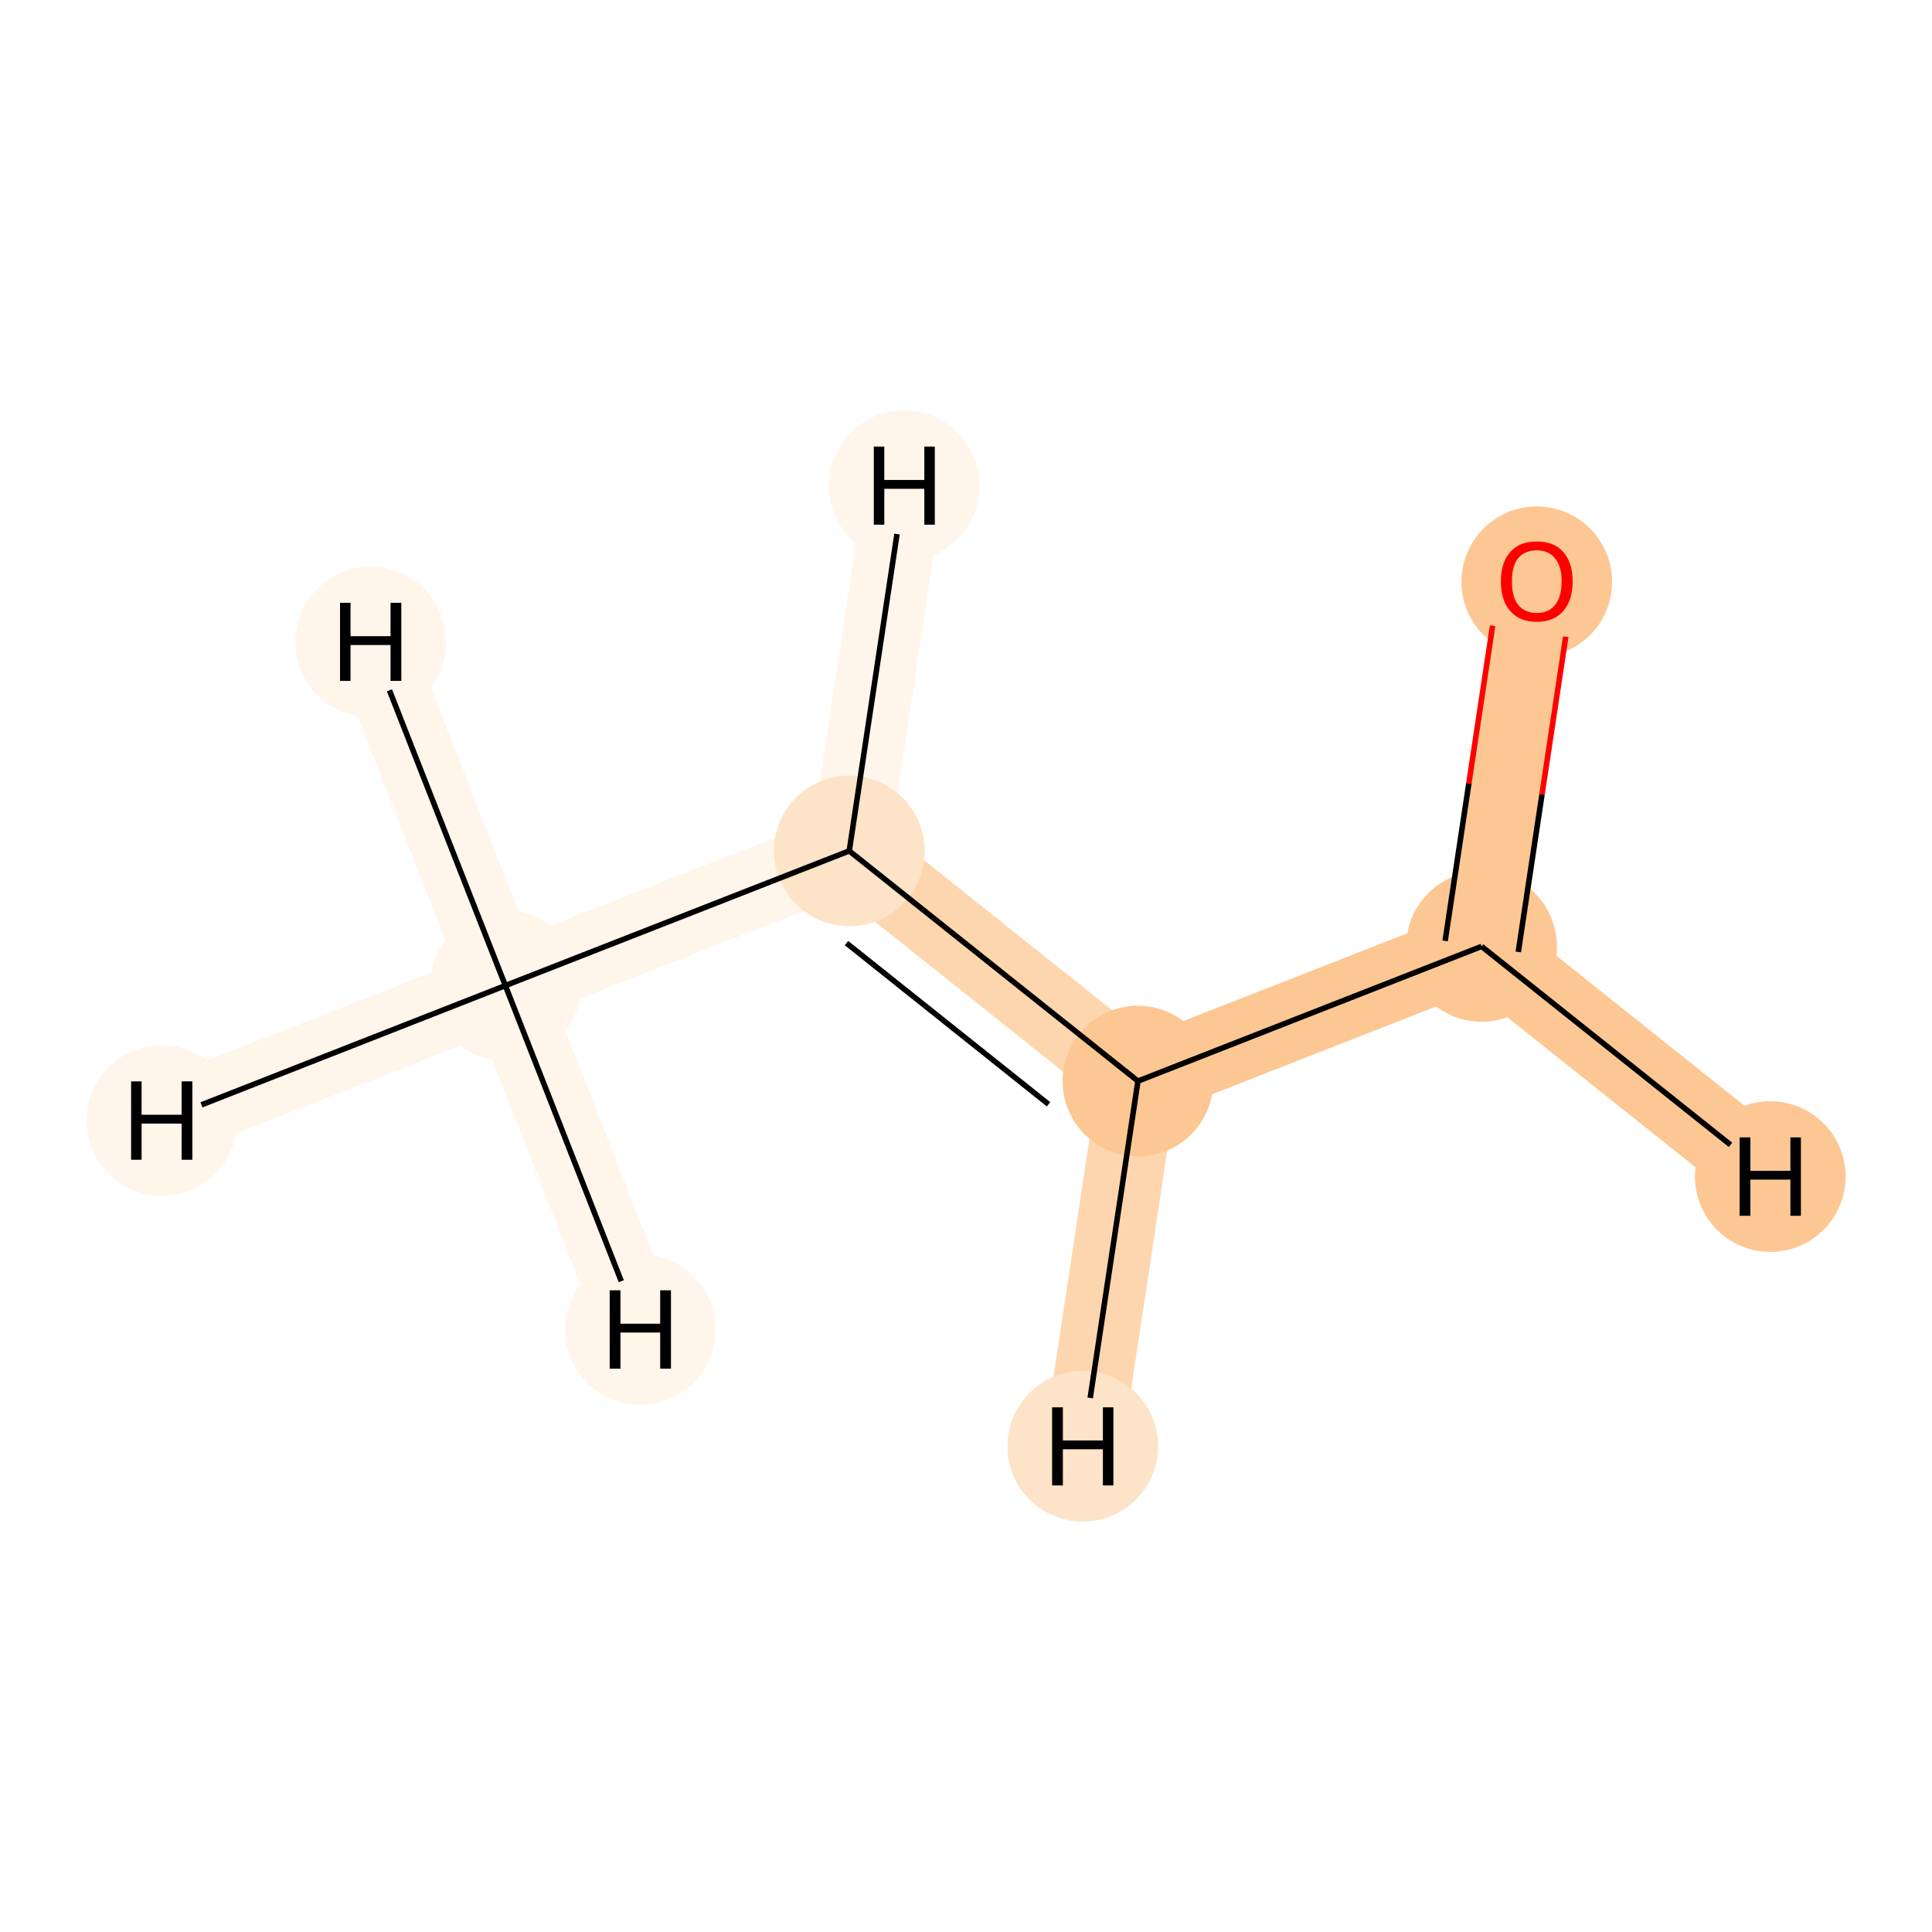<?xml version='1.0' encoding='iso-8859-1'?>
<svg version='1.1' baseProfile='full'
              xmlns='http://www.w3.org/2000/svg'
                      xmlns:rdkit='http://www.rdkit.org/xml'
                      xmlns:xlink='http://www.w3.org/1999/xlink'
                  xml:space='preserve'
width='700px' height='700px' viewBox='0 0 700 700'>
<!-- END OF HEADER -->
<rect style='opacity:1.0;fill:#FFFFFF;stroke:none' width='700.0' height='700.0' x='0.0' y='0.0'> </rect>
<path d='M 183.1,357.1 L 307.7,308.3' style='fill:none;fill-rule:evenodd;stroke:#FFF5EB;stroke-width:28.5px;stroke-linecap:butt;stroke-linejoin:miter;stroke-opacity:1' />
<path d='M 183.1,357.1 L 134.3,232.6' style='fill:none;fill-rule:evenodd;stroke:#FFF5EB;stroke-width:28.5px;stroke-linecap:butt;stroke-linejoin:miter;stroke-opacity:1' />
<path d='M 183.1,357.1 L 232.0,481.7' style='fill:none;fill-rule:evenodd;stroke:#FFF5EB;stroke-width:28.5px;stroke-linecap:butt;stroke-linejoin:miter;stroke-opacity:1' />
<path d='M 183.1,357.1 L 58.6,406.0' style='fill:none;fill-rule:evenodd;stroke:#FFF5EB;stroke-width:28.5px;stroke-linecap:butt;stroke-linejoin:miter;stroke-opacity:1' />
<path d='M 307.7,308.3 L 412.3,391.7' style='fill:none;fill-rule:evenodd;stroke:#FDD6AF;stroke-width:28.5px;stroke-linecap:butt;stroke-linejoin:miter;stroke-opacity:1' />
<path d='M 307.7,308.3 L 327.6,176.0' style='fill:none;fill-rule:evenodd;stroke:#FFF5EB;stroke-width:28.5px;stroke-linecap:butt;stroke-linejoin:miter;stroke-opacity:1' />
<path d='M 412.3,391.7 L 536.8,342.9' style='fill:none;fill-rule:evenodd;stroke:#FDC793;stroke-width:28.5px;stroke-linecap:butt;stroke-linejoin:miter;stroke-opacity:1' />
<path d='M 412.3,391.7 L 392.3,524.0' style='fill:none;fill-rule:evenodd;stroke:#FDD6AF;stroke-width:28.5px;stroke-linecap:butt;stroke-linejoin:miter;stroke-opacity:1' />
<path d='M 536.8,342.9 L 556.8,210.6' style='fill:none;fill-rule:evenodd;stroke:#FDC793;stroke-width:28.5px;stroke-linecap:butt;stroke-linejoin:miter;stroke-opacity:1' />
<path d='M 536.8,342.9 L 641.4,426.3' style='fill:none;fill-rule:evenodd;stroke:#FDC793;stroke-width:28.5px;stroke-linecap:butt;stroke-linejoin:miter;stroke-opacity:1' />
<ellipse cx='183.1' cy='357.1' rx='26.8' ry='26.8'  style='fill:#FFF5EB;fill-rule:evenodd;stroke:#FFF5EB;stroke-width:1.0px;stroke-linecap:butt;stroke-linejoin:miter;stroke-opacity:1' />
<ellipse cx='307.7' cy='308.3' rx='26.8' ry='26.8'  style='fill:#FDE3C8;fill-rule:evenodd;stroke:#FDE3C8;stroke-width:1.0px;stroke-linecap:butt;stroke-linejoin:miter;stroke-opacity:1' />
<ellipse cx='412.3' cy='391.7' rx='26.8' ry='26.8'  style='fill:#FDC793;fill-rule:evenodd;stroke:#FDC793;stroke-width:1.0px;stroke-linecap:butt;stroke-linejoin:miter;stroke-opacity:1' />
<ellipse cx='536.8' cy='342.9' rx='26.8' ry='26.8'  style='fill:#FDC793;fill-rule:evenodd;stroke:#FDC793;stroke-width:1.0px;stroke-linecap:butt;stroke-linejoin:miter;stroke-opacity:1' />
<ellipse cx='556.8' cy='210.8' rx='26.8' ry='26.8'  style='fill:#FDC793;fill-rule:evenodd;stroke:#FDC793;stroke-width:1.0px;stroke-linecap:butt;stroke-linejoin:miter;stroke-opacity:1' />
<ellipse cx='134.3' cy='232.6' rx='26.8' ry='26.8'  style='fill:#FFF5EB;fill-rule:evenodd;stroke:#FFF5EB;stroke-width:1.0px;stroke-linecap:butt;stroke-linejoin:miter;stroke-opacity:1' />
<ellipse cx='232.0' cy='481.7' rx='26.8' ry='26.8'  style='fill:#FFF5EB;fill-rule:evenodd;stroke:#FFF5EB;stroke-width:1.0px;stroke-linecap:butt;stroke-linejoin:miter;stroke-opacity:1' />
<ellipse cx='58.6' cy='406.0' rx='26.8' ry='26.8'  style='fill:#FFF5EB;fill-rule:evenodd;stroke:#FFF5EB;stroke-width:1.0px;stroke-linecap:butt;stroke-linejoin:miter;stroke-opacity:1' />
<ellipse cx='327.6' cy='176.0' rx='26.8' ry='26.8'  style='fill:#FFF5EB;fill-rule:evenodd;stroke:#FFF5EB;stroke-width:1.0px;stroke-linecap:butt;stroke-linejoin:miter;stroke-opacity:1' />
<ellipse cx='392.3' cy='524.0' rx='26.8' ry='26.8'  style='fill:#FDE3C8;fill-rule:evenodd;stroke:#FDE3C8;stroke-width:1.0px;stroke-linecap:butt;stroke-linejoin:miter;stroke-opacity:1' />
<ellipse cx='641.4' cy='426.3' rx='26.8' ry='26.8'  style='fill:#FDC793;fill-rule:evenodd;stroke:#FDC793;stroke-width:1.0px;stroke-linecap:butt;stroke-linejoin:miter;stroke-opacity:1' />
<path class='bond-0 atom-0 atom-1' d='M 183.1,357.1 L 307.7,308.3' style='fill:none;fill-rule:evenodd;stroke:#000000;stroke-width:2.0px;stroke-linecap:butt;stroke-linejoin:miter;stroke-opacity:1' />
<path class='bond-4 atom-0 atom-5' d='M 183.1,357.1 L 141.1,250.1' style='fill:none;fill-rule:evenodd;stroke:#000000;stroke-width:2.0px;stroke-linecap:butt;stroke-linejoin:miter;stroke-opacity:1' />
<path class='bond-5 atom-0 atom-6' d='M 183.1,357.1 L 225.1,464.2' style='fill:none;fill-rule:evenodd;stroke:#000000;stroke-width:2.0px;stroke-linecap:butt;stroke-linejoin:miter;stroke-opacity:1' />
<path class='bond-6 atom-0 atom-7' d='M 183.1,357.1 L 73.0,400.3' style='fill:none;fill-rule:evenodd;stroke:#000000;stroke-width:2.0px;stroke-linecap:butt;stroke-linejoin:miter;stroke-opacity:1' />
<path class='bond-1 atom-1 atom-2' d='M 307.7,308.3 L 412.3,391.7' style='fill:none;fill-rule:evenodd;stroke:#000000;stroke-width:2.0px;stroke-linecap:butt;stroke-linejoin:miter;stroke-opacity:1' />
<path class='bond-1 atom-1 atom-2' d='M 306.7,341.7 L 379.9,400.1' style='fill:none;fill-rule:evenodd;stroke:#000000;stroke-width:2.0px;stroke-linecap:butt;stroke-linejoin:miter;stroke-opacity:1' />
<path class='bond-7 atom-1 atom-8' d='M 307.7,308.3 L 325.0,193.5' style='fill:none;fill-rule:evenodd;stroke:#000000;stroke-width:2.0px;stroke-linecap:butt;stroke-linejoin:miter;stroke-opacity:1' />
<path class='bond-2 atom-2 atom-3' d='M 412.3,391.7 L 536.8,342.9' style='fill:none;fill-rule:evenodd;stroke:#000000;stroke-width:2.0px;stroke-linecap:butt;stroke-linejoin:miter;stroke-opacity:1' />
<path class='bond-8 atom-2 atom-9' d='M 412.3,391.7 L 395.0,506.5' style='fill:none;fill-rule:evenodd;stroke:#000000;stroke-width:2.0px;stroke-linecap:butt;stroke-linejoin:miter;stroke-opacity:1' />
<path class='bond-3 atom-3 atom-4' d='M 550.1,344.9 L 558.7,287.8' style='fill:none;fill-rule:evenodd;stroke:#000000;stroke-width:2.0px;stroke-linecap:butt;stroke-linejoin:miter;stroke-opacity:1' />
<path class='bond-3 atom-3 atom-4' d='M 558.7,287.8 L 567.3,230.7' style='fill:none;fill-rule:evenodd;stroke:#FF0000;stroke-width:2.0px;stroke-linecap:butt;stroke-linejoin:miter;stroke-opacity:1' />
<path class='bond-3 atom-3 atom-4' d='M 523.6,340.9 L 532.2,283.8' style='fill:none;fill-rule:evenodd;stroke:#000000;stroke-width:2.0px;stroke-linecap:butt;stroke-linejoin:miter;stroke-opacity:1' />
<path class='bond-3 atom-3 atom-4' d='M 532.2,283.8 L 540.8,226.7' style='fill:none;fill-rule:evenodd;stroke:#FF0000;stroke-width:2.0px;stroke-linecap:butt;stroke-linejoin:miter;stroke-opacity:1' />
<path class='bond-9 atom-3 atom-10' d='M 536.8,342.9 L 627.0,414.8' style='fill:none;fill-rule:evenodd;stroke:#000000;stroke-width:2.0px;stroke-linecap:butt;stroke-linejoin:miter;stroke-opacity:1' />
<path  class='atom-4' d='M 543.8 210.6
Q 543.8 203.8, 547.2 200.0
Q 550.5 196.2, 556.8 196.2
Q 563.1 196.2, 566.4 200.0
Q 569.8 203.8, 569.8 210.6
Q 569.8 217.5, 566.4 221.4
Q 563.0 225.3, 556.8 225.3
Q 550.6 225.3, 547.2 221.4
Q 543.8 217.6, 543.8 210.6
M 556.8 222.1
Q 561.1 222.1, 563.4 219.2
Q 565.8 216.3, 565.8 210.6
Q 565.8 205.1, 563.4 202.3
Q 561.1 199.4, 556.8 199.4
Q 552.5 199.4, 550.1 202.2
Q 547.8 205.0, 547.8 210.6
Q 547.8 216.4, 550.1 219.2
Q 552.5 222.1, 556.8 222.1
' fill='#FF0000'/>
<path  class='atom-5' d='M 123.2 218.4
L 127.0 218.4
L 127.0 230.5
L 141.5 230.5
L 141.5 218.4
L 145.4 218.4
L 145.4 246.7
L 141.5 246.7
L 141.5 233.7
L 127.0 233.7
L 127.0 246.7
L 123.2 246.7
L 123.2 218.4
' fill='#000000'/>
<path  class='atom-6' d='M 220.9 467.5
L 224.8 467.5
L 224.8 479.6
L 239.2 479.6
L 239.2 467.5
L 243.1 467.5
L 243.1 495.9
L 239.2 495.9
L 239.2 482.8
L 224.8 482.8
L 224.8 495.9
L 220.9 495.9
L 220.9 467.5
' fill='#000000'/>
<path  class='atom-7' d='M 47.5 391.8
L 51.3 391.8
L 51.3 403.9
L 65.8 403.9
L 65.8 391.8
L 69.7 391.8
L 69.7 420.2
L 65.8 420.2
L 65.8 407.1
L 51.3 407.1
L 51.3 420.2
L 47.5 420.2
L 47.5 391.8
' fill='#000000'/>
<path  class='atom-8' d='M 316.6 161.8
L 320.4 161.8
L 320.4 173.9
L 334.9 173.9
L 334.9 161.8
L 338.7 161.8
L 338.7 190.1
L 334.9 190.1
L 334.9 177.1
L 320.4 177.1
L 320.4 190.1
L 316.6 190.1
L 316.6 161.8
' fill='#000000'/>
<path  class='atom-9' d='M 381.2 509.9
L 385.1 509.9
L 385.1 521.9
L 399.6 521.9
L 399.6 509.9
L 403.4 509.9
L 403.4 538.2
L 399.6 538.2
L 399.6 525.1
L 385.1 525.1
L 385.1 538.2
L 381.2 538.2
L 381.2 509.9
' fill='#000000'/>
<path  class='atom-10' d='M 630.3 412.1
L 634.2 412.1
L 634.2 424.2
L 648.7 424.2
L 648.7 412.1
L 652.5 412.1
L 652.5 440.5
L 648.7 440.5
L 648.7 427.4
L 634.2 427.4
L 634.2 440.5
L 630.3 440.5
L 630.3 412.1
' fill='#000000'/>
</svg>
